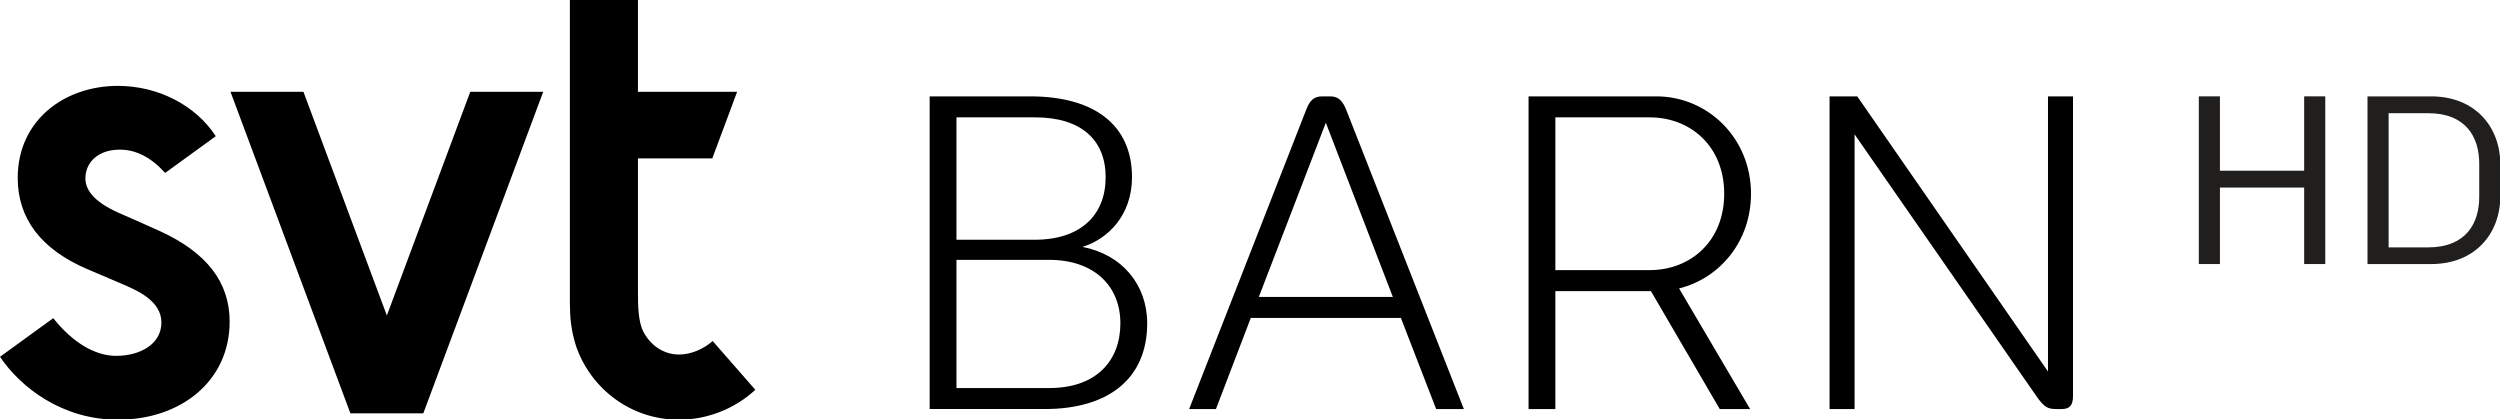 <svg width="965.34" height="161.97" xmlns:cc="http://creativecommons.org/ns#" xmlns:dc="http://purl.org/dc/elements/1.1/" xmlns:rdf="http://www.w3.org/1999/02/22-rdf-syntax-ns#" version="1.1" viewBox="0 0 965.34 161.97" xmlns="http://www.w3.org/2000/svg">
 <link href="" rel="stylesheet" type="text/css"/>
 <style type="text/css"/>
 <g>
  <g transform="matrix(.536 0 0 .536 0 -.204)" fill-rule="evenodd">
   <path d="m338.78 66.516-60.09 161.15-60.088-161.15h-52.547l86.364 231.61h52.545l86.364-231.61zm-300.42 163.07-38.358 27.836c14.9 22.085 44.817 45.32 84.985 45.32 45.152 0 80.45-27.685 80.45-70.744 0-28.147-16.39-49.609-50.103-65.066-4.644-2.13-23.782-10.639-27.454-12.189-17.742-7.496-26.365-15.909-26.365-25.992 0-10.462 8.15-20.57 24.834-20.57 11.675 0 22.372 5.492 32.631 16.768l36.466-26.464c-14.55-22.356-41.588-36.242-70.588-36.242-38.373 0-72.1 24.727-72.1 66.297 0 28.911 16.423 51.295 50.03 65.663 9.837 4.207 16.732 7.132 24.488 10.445 11.087 4.735 29.004 12.204 29.004 28.054 0 15.837-15.678 24.028-32.624 24.028-15.286 0-31.397-9.67-45.296-27.144m450.78 26.19c-11.208 0-20.624-6.77-25.62-16.375-3.794-7.284-3.94-18.869-3.94-28.723v-96.185h53.553l17.89-47.98h-71.443v-66.133h-49.034v217.78c0.055 10.094 0.583 19.327 4.404 31.445 10.666 30.92 39.586 53.14 74.189 53.14 19.789 0 40.075-7.606 54.984-21.576l-30.71-35.105c-6.482 5.67-15.436 9.715-24.274 9.715m317.99-22.519c0-26.065-18.017-45.692-51.483-45.692h-66.609v92.35h66.929c33.788 0 51.162-19.63 51.162-46.658zm-118.09-60.172h56.311c33.465 0 51.163-18.02 51.163-45.05 0-26.705-17.377-43.117-50.84-43.117h-56.634zm137.4 60.172c0 40.222-28.318 61.78-73.687 61.78h-83.02v-225.24h72.4c46.658 0 73.365 20.916 73.365 58.241 0 27.675-17.697 44.729-35.717 50.199 28.64 5.468 46.658 27.35 46.658 55.023zm176.96-18.985-48.266-125.49-48.267 125.49zm5.792 15.122h-108.12l-25.097 65.643h-19.308l84.306-215.59c2.573-6.435 5.149-9.653 11.583-9.653h5.791c6.115 0 9.012 3.541 11.585 9.975l84.628 215.27h-19.95zm111.3-34.428h67.893c29.604 0 53.736-20.916 53.736-55.023 0-34.109-24.132-55.025-53.736-55.025h-67.893zm89.13 13.191 51.164 86.88h-21.881l-49.555-84.949h-68.858v84.949h-19.308v-225.24h92.028c37.004 0 68.217 29.925 68.217 70.149 0 34.107-22.203 60.814-51.807 68.214zm283.78-138.36v215.91c0 6.76-2.576 9.333-8.048 9.333h-3.537c-6.436 0-9.01-0.964-14.804-9.333l-130.96-188.56v197.89h-18.02v-225.24h19.949l137.4 198.21v-198.21h18.02z"/>
  </g>
  <g transform="matrix(2.626 0 0 2.626 2380.8 248.53)" fill="#211e1e">
   <path d="m-564.71-80.474v24.658h-3.104v-11.247h-12.386v11.247h-3.104v-24.658h3.104v10.934h12.386v-10.934z"/>
   <path d="m-542.07-70.565c0-3.929-1.965-7.432-7.517-7.432h-5.809v19.732h5.809c5.552 0 7.517-3.531 7.517-7.432zm3.104 0.145v4.584c0 5.552-3.702 10.023-10.194 10.023h-9.339v-24.658h9.339c6.492 0 10.194 4.47 10.194 10.051"/>
  </g>
 </g>
</svg>
